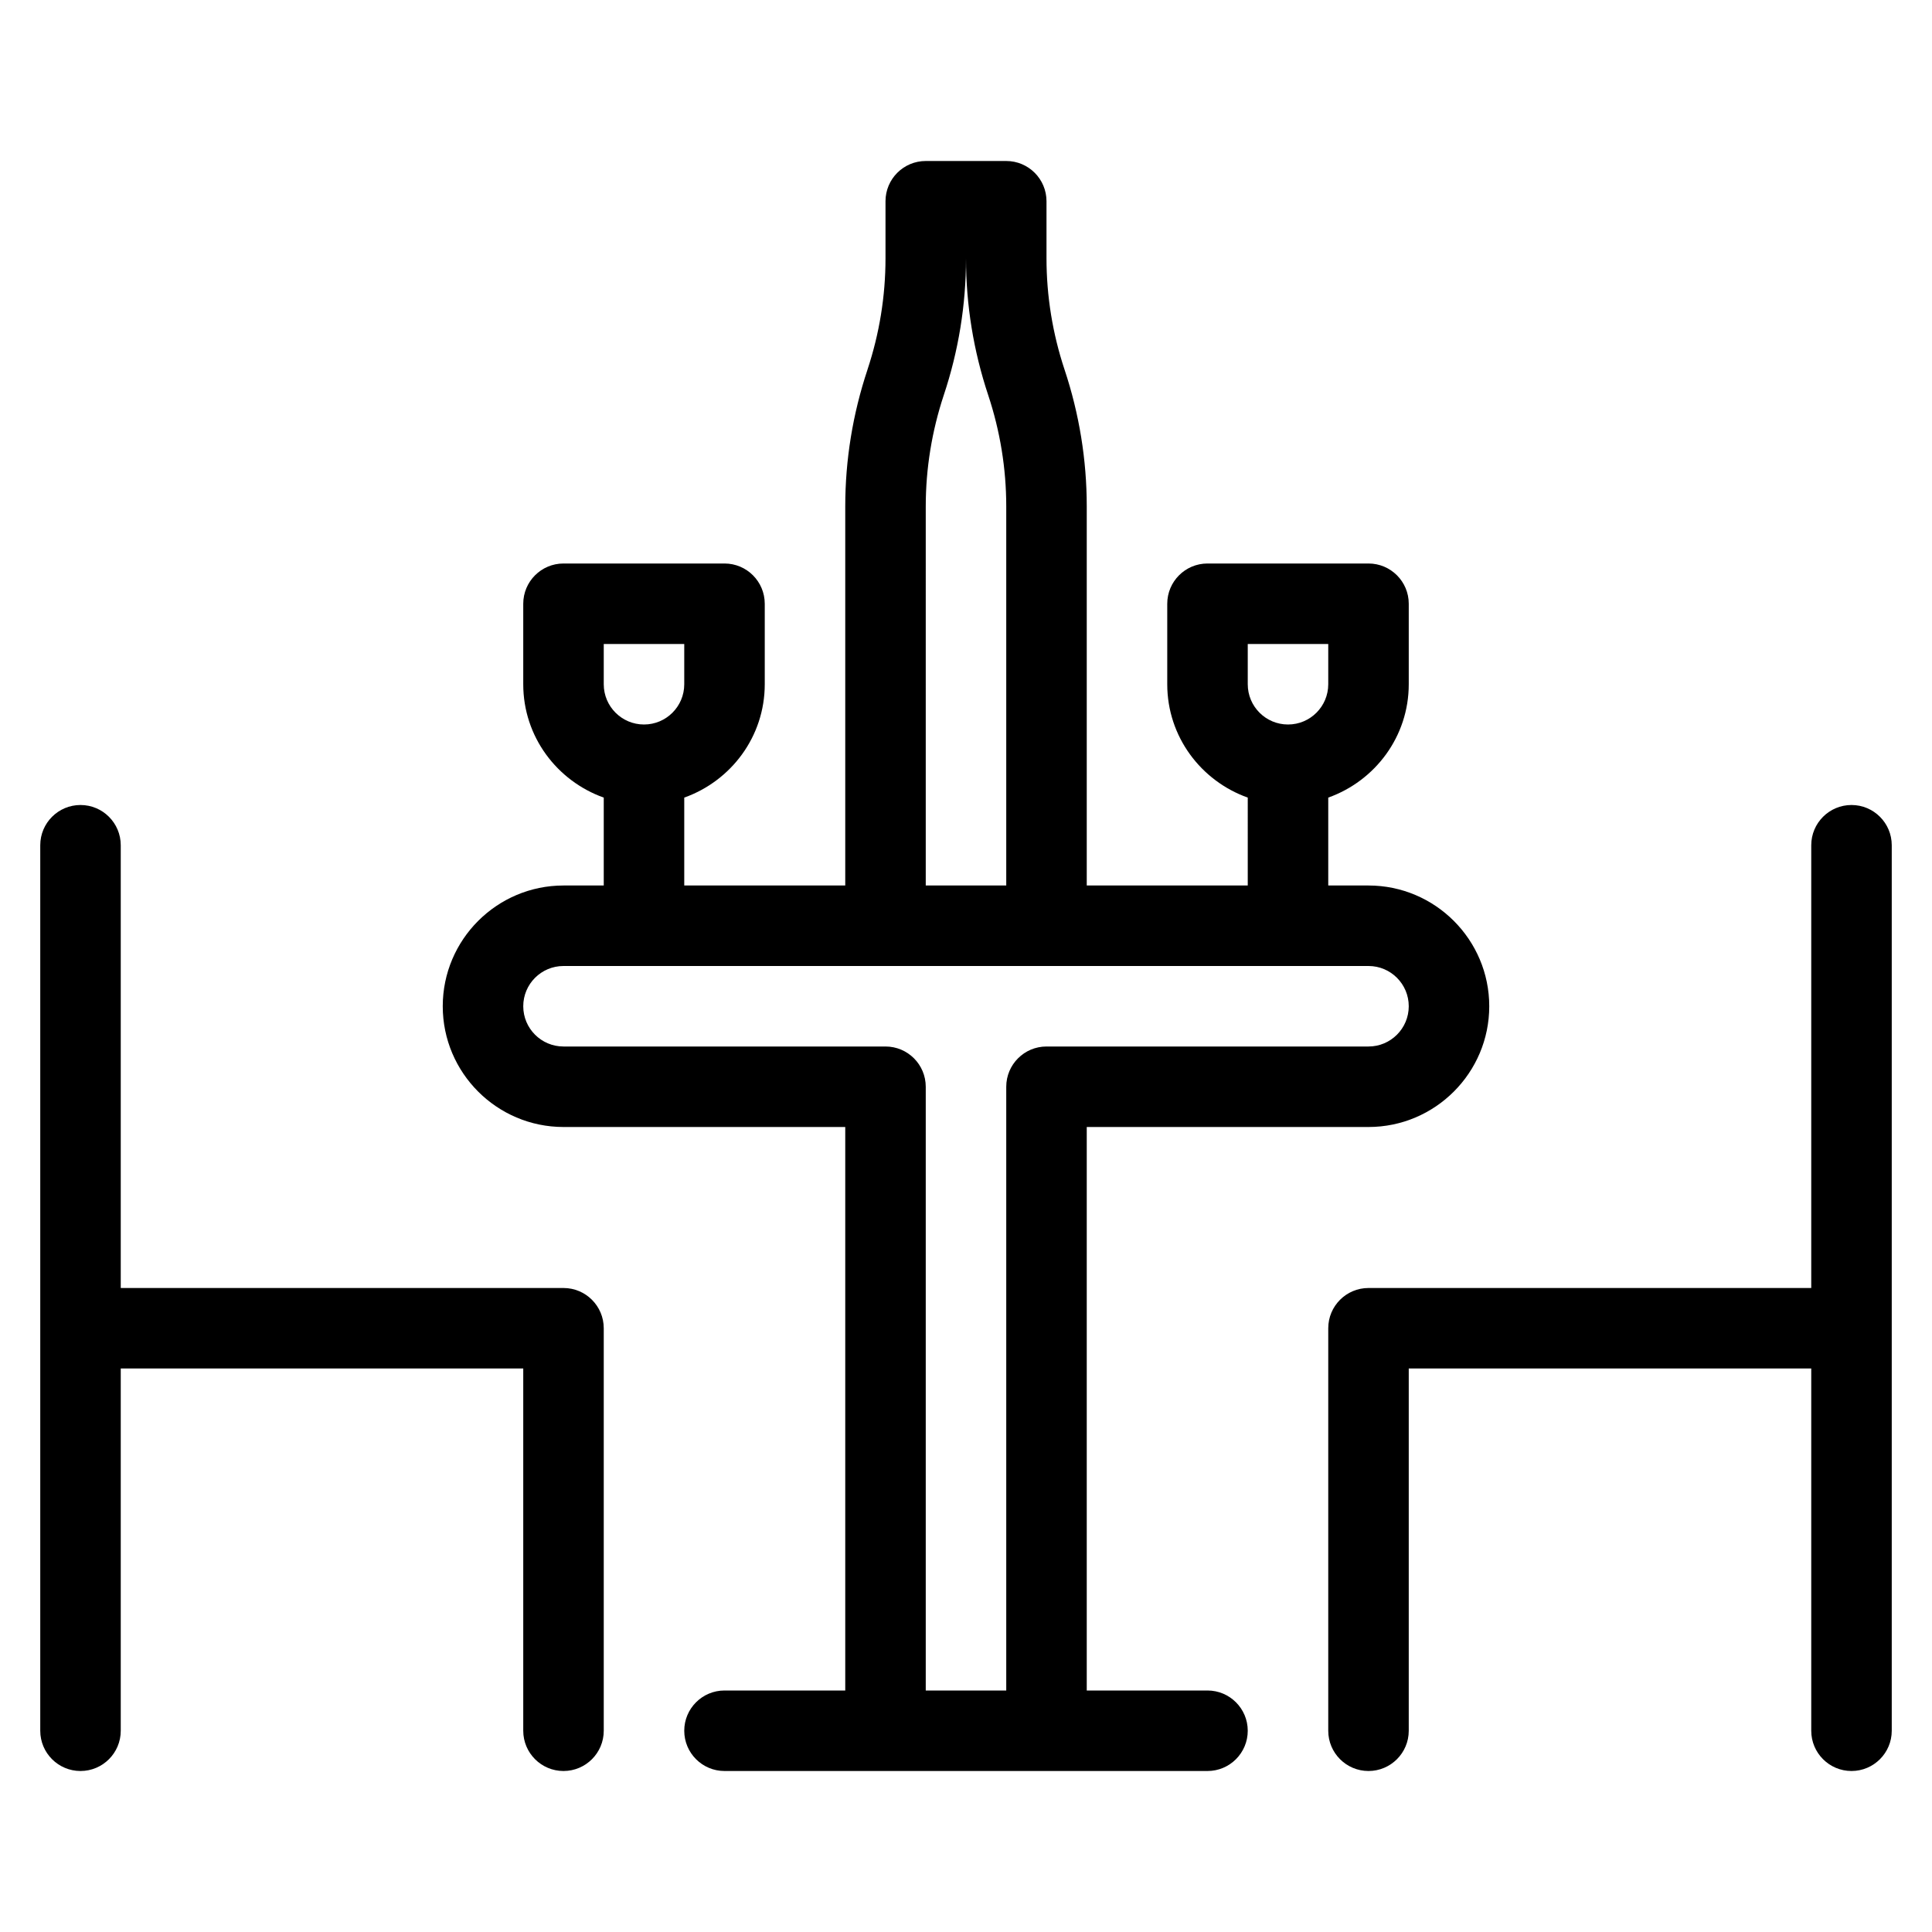 <?xml version="1.0" encoding="iso-8859-1"?>
<!-- Generator: Adobe Illustrator 19.0.0, SVG Export Plug-In . SVG Version: 6.00 Build 0)  -->
<svg version="1.1" id="Layer_1" xmlns="http://www.w3.org/2000/svg" xmlns:xlink="http://www.w3.org/1999/xlink" x="0px" y="0px"
	 viewBox="0 0 24 24" style="enable-background:new 0 0 24 24;" xml:space="preserve">
<g>
	<g>
		<path d="M15,21h-1.5v-7H17c0.827,0,1.5-0.673,1.5-1.5S17.827,11,17,11h-0.5V9.908c0.581-0.207,1-0.757,1-1.408v-1
			C17.5,7.224,17.276,7,17,7h-2c-0.276,0-0.5,0.224-0.5,0.5v1c0,0.651,0.419,1.201,1,1.408V11h-2V6.29
			c0-0.577-0.093-1.149-0.276-1.699C13.076,4.145,13,3.679,13,3.209V2.5C13,2.224,12.776,2,12.5,2h-1C11.224,2,11,2.224,11,2.5v0.71
			c0,0.47-0.076,0.936-0.224,1.382v0.001C10.593,5.142,10.5,5.713,10.5,6.291V11h-2V9.908c0.581-0.207,1-0.757,1-1.408v-1
			C9.5,7.224,9.276,7,9,7H7C6.724,7,6.5,7.224,6.5,7.5v1c0,0.651,0.419,1.201,1,1.408V11H7c-0.827,0-1.5,0.673-1.5,1.5
			S6.173,14,7,14h3.5v7H9c-0.276,0-0.5,0.224-0.5,0.5S8.724,22,9,22h6c0.276,0,0.5-0.224,0.5-0.5S15.276,21,15,21z M15.5,8h1v0.5
			C16.5,8.776,16.276,9,16,9s-0.5-0.224-0.5-0.5V8z M11.5,6.291c0-0.471,0.076-0.936,0.224-1.383C11.907,4.359,12,3.788,12,3.21
			c0,0.577,0.093,1.149,0.276,1.699C12.424,5.355,12.5,5.821,12.5,6.291V11h-1V6.291z M7.5,8h1v0.5C8.5,8.776,8.276,9,8,9
			S7.5,8.776,7.5,8.5V8z M12.5,13.5V21h-1v-7.5c0-0.276-0.224-0.5-0.5-0.5H7c-0.276,0-0.5-0.224-0.5-0.5S6.724,12,7,12h10
			c0.276,0,0.5,0.224,0.5,0.5S17.276,13,17,13h-4C12.724,13,12.5,13.224,12.5,13.5z M7,16H1.5v-5.5C1.5,10.224,1.276,10,1,10
			s-0.5,0.224-0.5,0.5v11C0.5,21.776,0.724,22,1,22s0.5-0.224,0.5-0.5V17h5v4.5C6.5,21.776,6.724,22,7,22s0.5-0.224,0.5-0.5v-5
			C7.5,16.224,7.276,16,7,16z M23,10c-0.276,0-0.5,0.224-0.5,0.5V16H17c-0.276,0-0.5,0.224-0.5,0.5v5c0,0.276,0.224,0.5,0.5,0.5
			s0.5-0.224,0.5-0.5V17h5v4.5c0,0.276,0.224,0.5,0.5,0.5s0.5-0.224,0.5-0.5v-11C23.5,10.224,23.276,10,23,10z"/>
	</g>
</g>
</svg>
